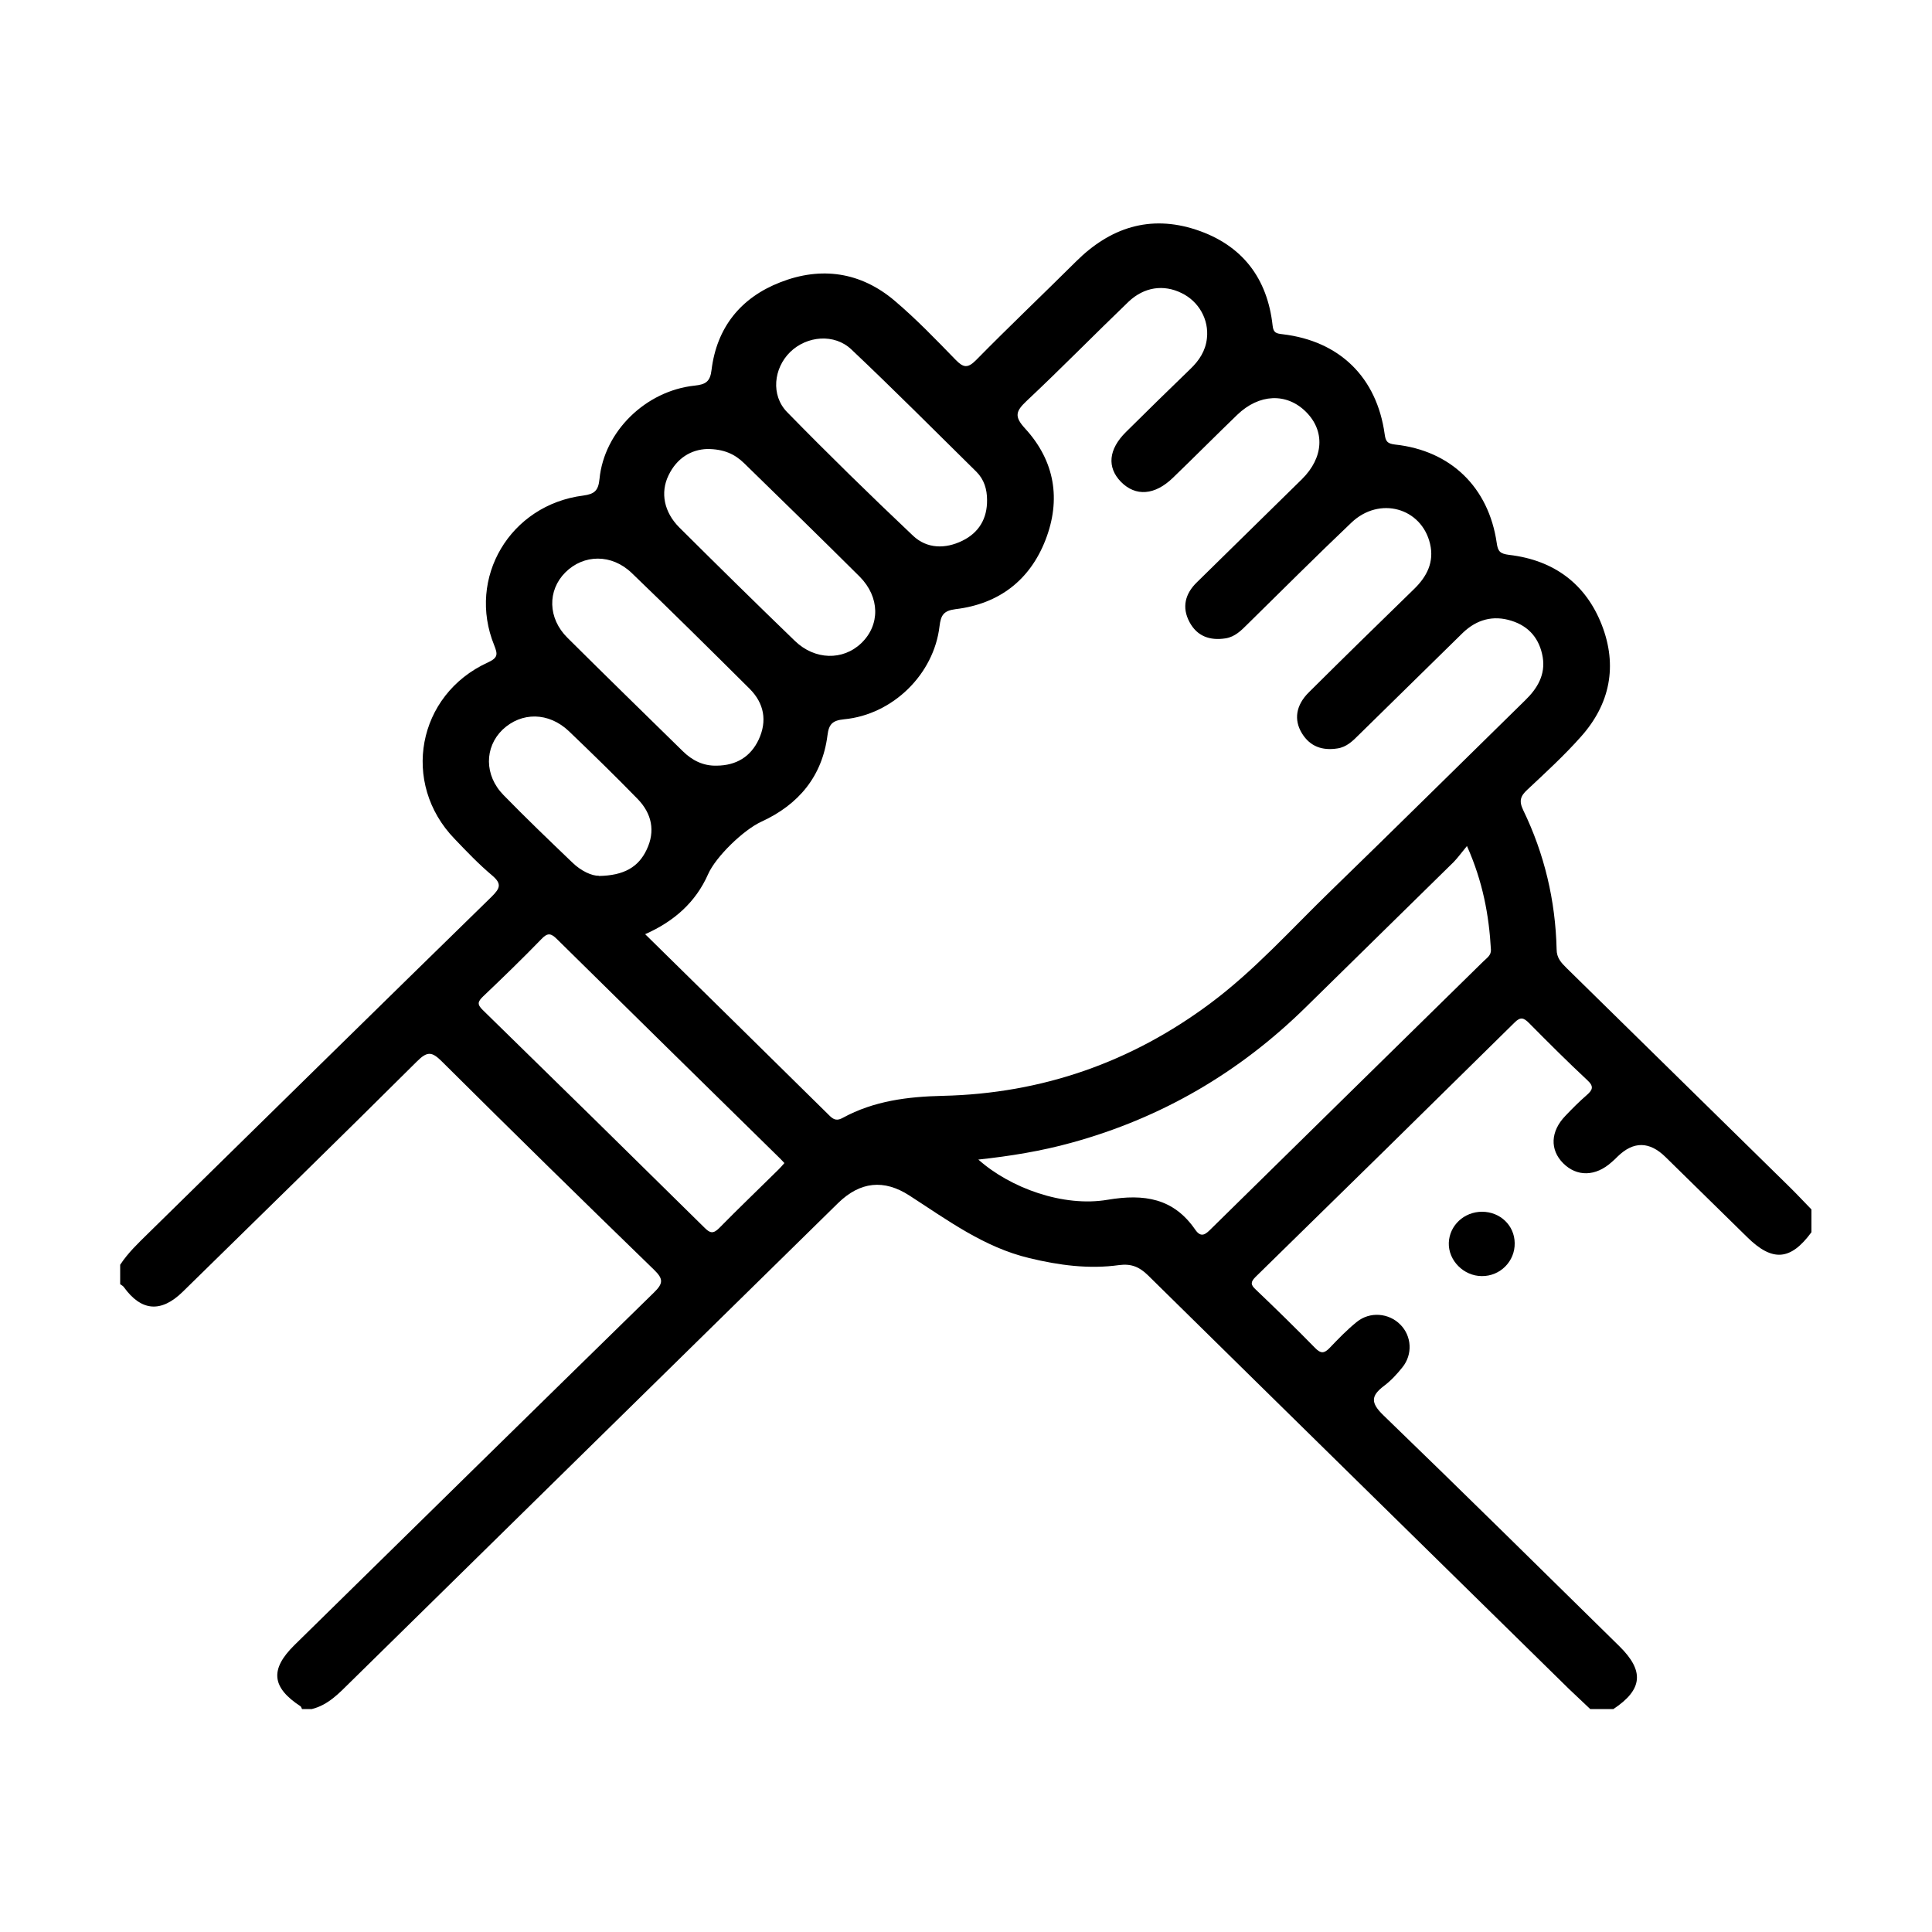 <?xml version="1.0" encoding="UTF-8"?>
<svg id="Layer_1" data-name="Layer 1" xmlns="http://www.w3.org/2000/svg" viewBox="0 0 100 100">
  <path d="M30.99,45.34c1.32-.02,2.06-.47,2.48-1.36,.46-.96,.27-1.87-.47-2.63-1.16-1.19-2.35-2.35-3.55-3.5-1.05-1-2.46-1.01-3.44-.08-.94,.91-.95,2.36,.05,3.38,1.16,1.19,2.36,2.34,3.56,3.49,.46,.45,1.02,.7,1.38,.69m20.09-19.45c0-.55-.15-1.06-.55-1.46-2.15-2.12-4.28-4.26-6.47-6.33-.88-.84-2.31-.71-3.17,.13-.86,.84-1.01,2.24-.16,3.11,2.13,2.18,4.31,4.31,6.52,6.4,.72,.68,1.67,.69,2.55,.26,.86-.42,1.29-1.15,1.28-2.11m-14.49-2.64c-.83,.03-1.57,.47-2,1.37-.43,.89-.23,1.9,.56,2.69,1.98,1.97,3.97,3.93,5.98,5.87,1.03,1,2.49,1.03,3.44,.12,.98-.94,.97-2.38-.08-3.44-1.98-1.97-3.98-3.92-5.98-5.87-.49-.48-1.06-.74-1.92-.74m.5,16.39c1.01-.01,1.75-.46,2.17-1.35,.45-.97,.28-1.88-.47-2.63-2.02-2.01-4.05-4.02-6.1-5.99-1.04-1-2.49-.98-3.44-.03-.93,.93-.91,2.37,.11,3.38,1.98,1.97,3.98,3.92,5.98,5.88,.48,.47,1.05,.76,1.75,.74m3.5,20.57c-.13-.14-.24-.26-.36-.37-3.81-3.74-7.61-7.47-11.41-11.22-.3-.3-.48-.35-.8-.01-.98,1.01-1.99,1.99-3.02,2.97-.28,.27-.33,.41-.02,.71,3.84,3.75,7.66,7.5,11.48,11.27,.27,.27,.44,.33,.75,.02,1.01-1.03,2.05-2.02,3.07-3.03,.1-.1,.19-.2,.31-.34m10.04-.18c1.66,1.48,4.41,2.47,6.69,2.08,1.9-.32,3.41-.08,4.53,1.54,.32,.47,.56,.23,.85-.06,4.69-4.61,9.38-9.22,14.07-13.82,.17-.17,.41-.31,.39-.61-.1-1.78-.42-3.52-1.24-5.36-.29,.35-.47,.6-.68,.82-2.56,2.51-5.11,5.02-7.67,7.53-3.43,3.37-7.46,5.73-12.13,7.01-1.56,.43-3.15,.69-4.82,.87m-17.24-11.67c3.22,3.17,6.4,6.29,9.57,9.42,.23,.22,.4,.23,.66,.09,1.61-.88,3.37-1.1,5.19-1.14,5.14-.12,9.75-1.74,13.84-4.79,2.28-1.7,4.16-3.81,6.19-5.78,3.38-3.28,6.73-6.6,10.1-9.9,.64-.62,1.06-1.33,.91-2.24-.16-.93-.69-1.59-1.62-1.88-.95-.3-1.8-.06-2.51,.62-1.79,1.76-3.59,3.52-5.38,5.28-.32,.32-.64,.64-1.12,.71-.78,.12-1.41-.1-1.83-.78-.43-.7-.32-1.46,.36-2.13,1.8-1.79,3.62-3.57,5.44-5.34,.67-.65,1.05-1.4,.83-2.34-.44-1.87-2.62-2.48-4.07-1.1-1.82,1.73-3.6,3.51-5.39,5.27-.32,.32-.64,.64-1.12,.72-.82,.13-1.48-.11-1.87-.84-.41-.76-.23-1.47,.38-2.06,1.81-1.78,3.63-3.56,5.44-5.34,1.13-1.12,1.2-2.5,.2-3.49-1-.99-2.42-.93-3.55,.16-1.12,1.08-2.21,2.18-3.33,3.26-.94,.91-1.93,.98-2.69,.21-.73-.75-.65-1.68,.26-2.58,1.1-1.09,2.21-2.18,3.33-3.26,.46-.44,.79-.94,.86-1.59,.11-.97-.42-1.91-1.31-2.34-.93-.46-1.94-.32-2.75,.45-1.77,1.7-3.49,3.46-5.28,5.14-.56,.53-.64,.8-.07,1.42,1.54,1.68,1.87,3.68,1.05,5.78-.81,2.07-2.4,3.3-4.65,3.57-.63,.08-.76,.32-.83,.88-.29,2.49-2.42,4.58-4.94,4.82-.61,.06-.79,.26-.86,.83-.27,2.11-1.48,3.58-3.42,4.47-.92,.42-2.36,1.81-2.76,2.72-.64,1.45-1.76,2.44-3.25,3.1M6.23,65.45c.4-.61,.93-1.11,1.45-1.62,5.92-5.81,11.84-11.63,17.77-17.42,.43-.43,.54-.66,.02-1.1-.69-.58-1.32-1.24-1.94-1.89-2.79-2.88-1.94-7.46,1.72-9.13,.54-.25,.51-.43,.33-.89-1.42-3.49,.82-7.27,4.61-7.75,.59-.08,.78-.26,.84-.86,.24-2.46,2.39-4.56,4.92-4.83,.57-.06,.81-.2,.88-.82,.27-2.18,1.5-3.73,3.56-4.53,2.12-.83,4.16-.53,5.91,.95,1.12,.95,2.14,2.01,3.16,3.06,.4,.41,.62,.46,1.06,.02,1.7-1.73,3.46-3.4,5.18-5.11,1.75-1.74,3.81-2.43,6.21-1.64,2.39,.79,3.69,2.51,3.96,4.96,.04,.39,.2,.41,.52,.45,2.95,.35,4.87,2.23,5.28,5.17,.05,.37,.13,.49,.54,.54,2.88,.31,4.84,2.21,5.26,5.09,.06,.45,.18,.56,.64,.62,2.32,.27,3.97,1.5,4.8,3.63,.82,2.11,.43,4.09-1.08,5.78-.86,.97-1.82,1.85-2.77,2.74-.36,.33-.45,.58-.22,1.06,1.1,2.27,1.67,4.68,1.73,7.2,0,.46,.24,.7,.52,.98,3.83,3.76,7.65,7.51,11.48,11.27,.41,.4,.79,.81,1.19,1.22v1.18c-1.08,1.47-2.02,1.54-3.32,.26-1.41-1.38-2.82-2.77-4.23-4.15q-1.25-1.23-2.48-.03c-.1,.1-.2,.2-.31,.29-.83,.75-1.8,.77-2.51,.06-.7-.7-.66-1.66,.12-2.46,.35-.37,.71-.73,1.09-1.06,.31-.27,.4-.45,.04-.78-1.03-.96-2.03-1.96-3.02-2.96-.27-.27-.44-.33-.74-.03-4.46,4.4-8.93,8.79-13.41,13.17-.26,.26-.27,.4,0,.65,1.04,.99,2.07,2,3.08,3.03,.29,.3,.47,.29,.75,0,.45-.47,.9-.94,1.41-1.35,.68-.55,1.66-.46,2.25,.14,.59,.59,.65,1.54,.11,2.21-.28,.35-.59,.69-.95,.96-.69,.52-.7,.88-.04,1.52,4.1,3.96,8.16,7.97,12.22,11.96,1.3,1.28,1.21,2.24-.31,3.25h-1.2c-.36-.35-.73-.68-1.09-1.03-7.27-7.14-14.54-14.27-21.8-21.42-.45-.44-.87-.61-1.49-.53-1.57,.22-3.12,.01-4.65-.36-2.35-.56-4.24-1.97-6.21-3.24q-1.98-1.28-3.69,.39c-8.41,8.26-16.83,16.52-25.24,24.79-.59,.58-1.15,1.19-2,1.4h-.51s-.04-.12-.07-.14c-1.5-.98-1.6-1.91-.32-3.17,6.2-6.09,12.4-12.18,18.62-18.26,.48-.47,.47-.7,0-1.16-3.69-3.58-7.35-7.17-10.99-10.79-.52-.52-.76-.53-1.29,0-4.02,4-8.08,7.96-12.13,11.93-1.12,1.09-2.14,1-3.04-.25-.04-.06-.12-.1-.19-.15v-1.01Z"/>
  <path d="M76.71,62.72c.94,0,1.68,.71,1.69,1.62,.02,.94-.75,1.72-1.7,1.71-.94,0-1.74-.81-1.71-1.72,.03-.9,.79-1.61,1.72-1.61"/>
</svg>